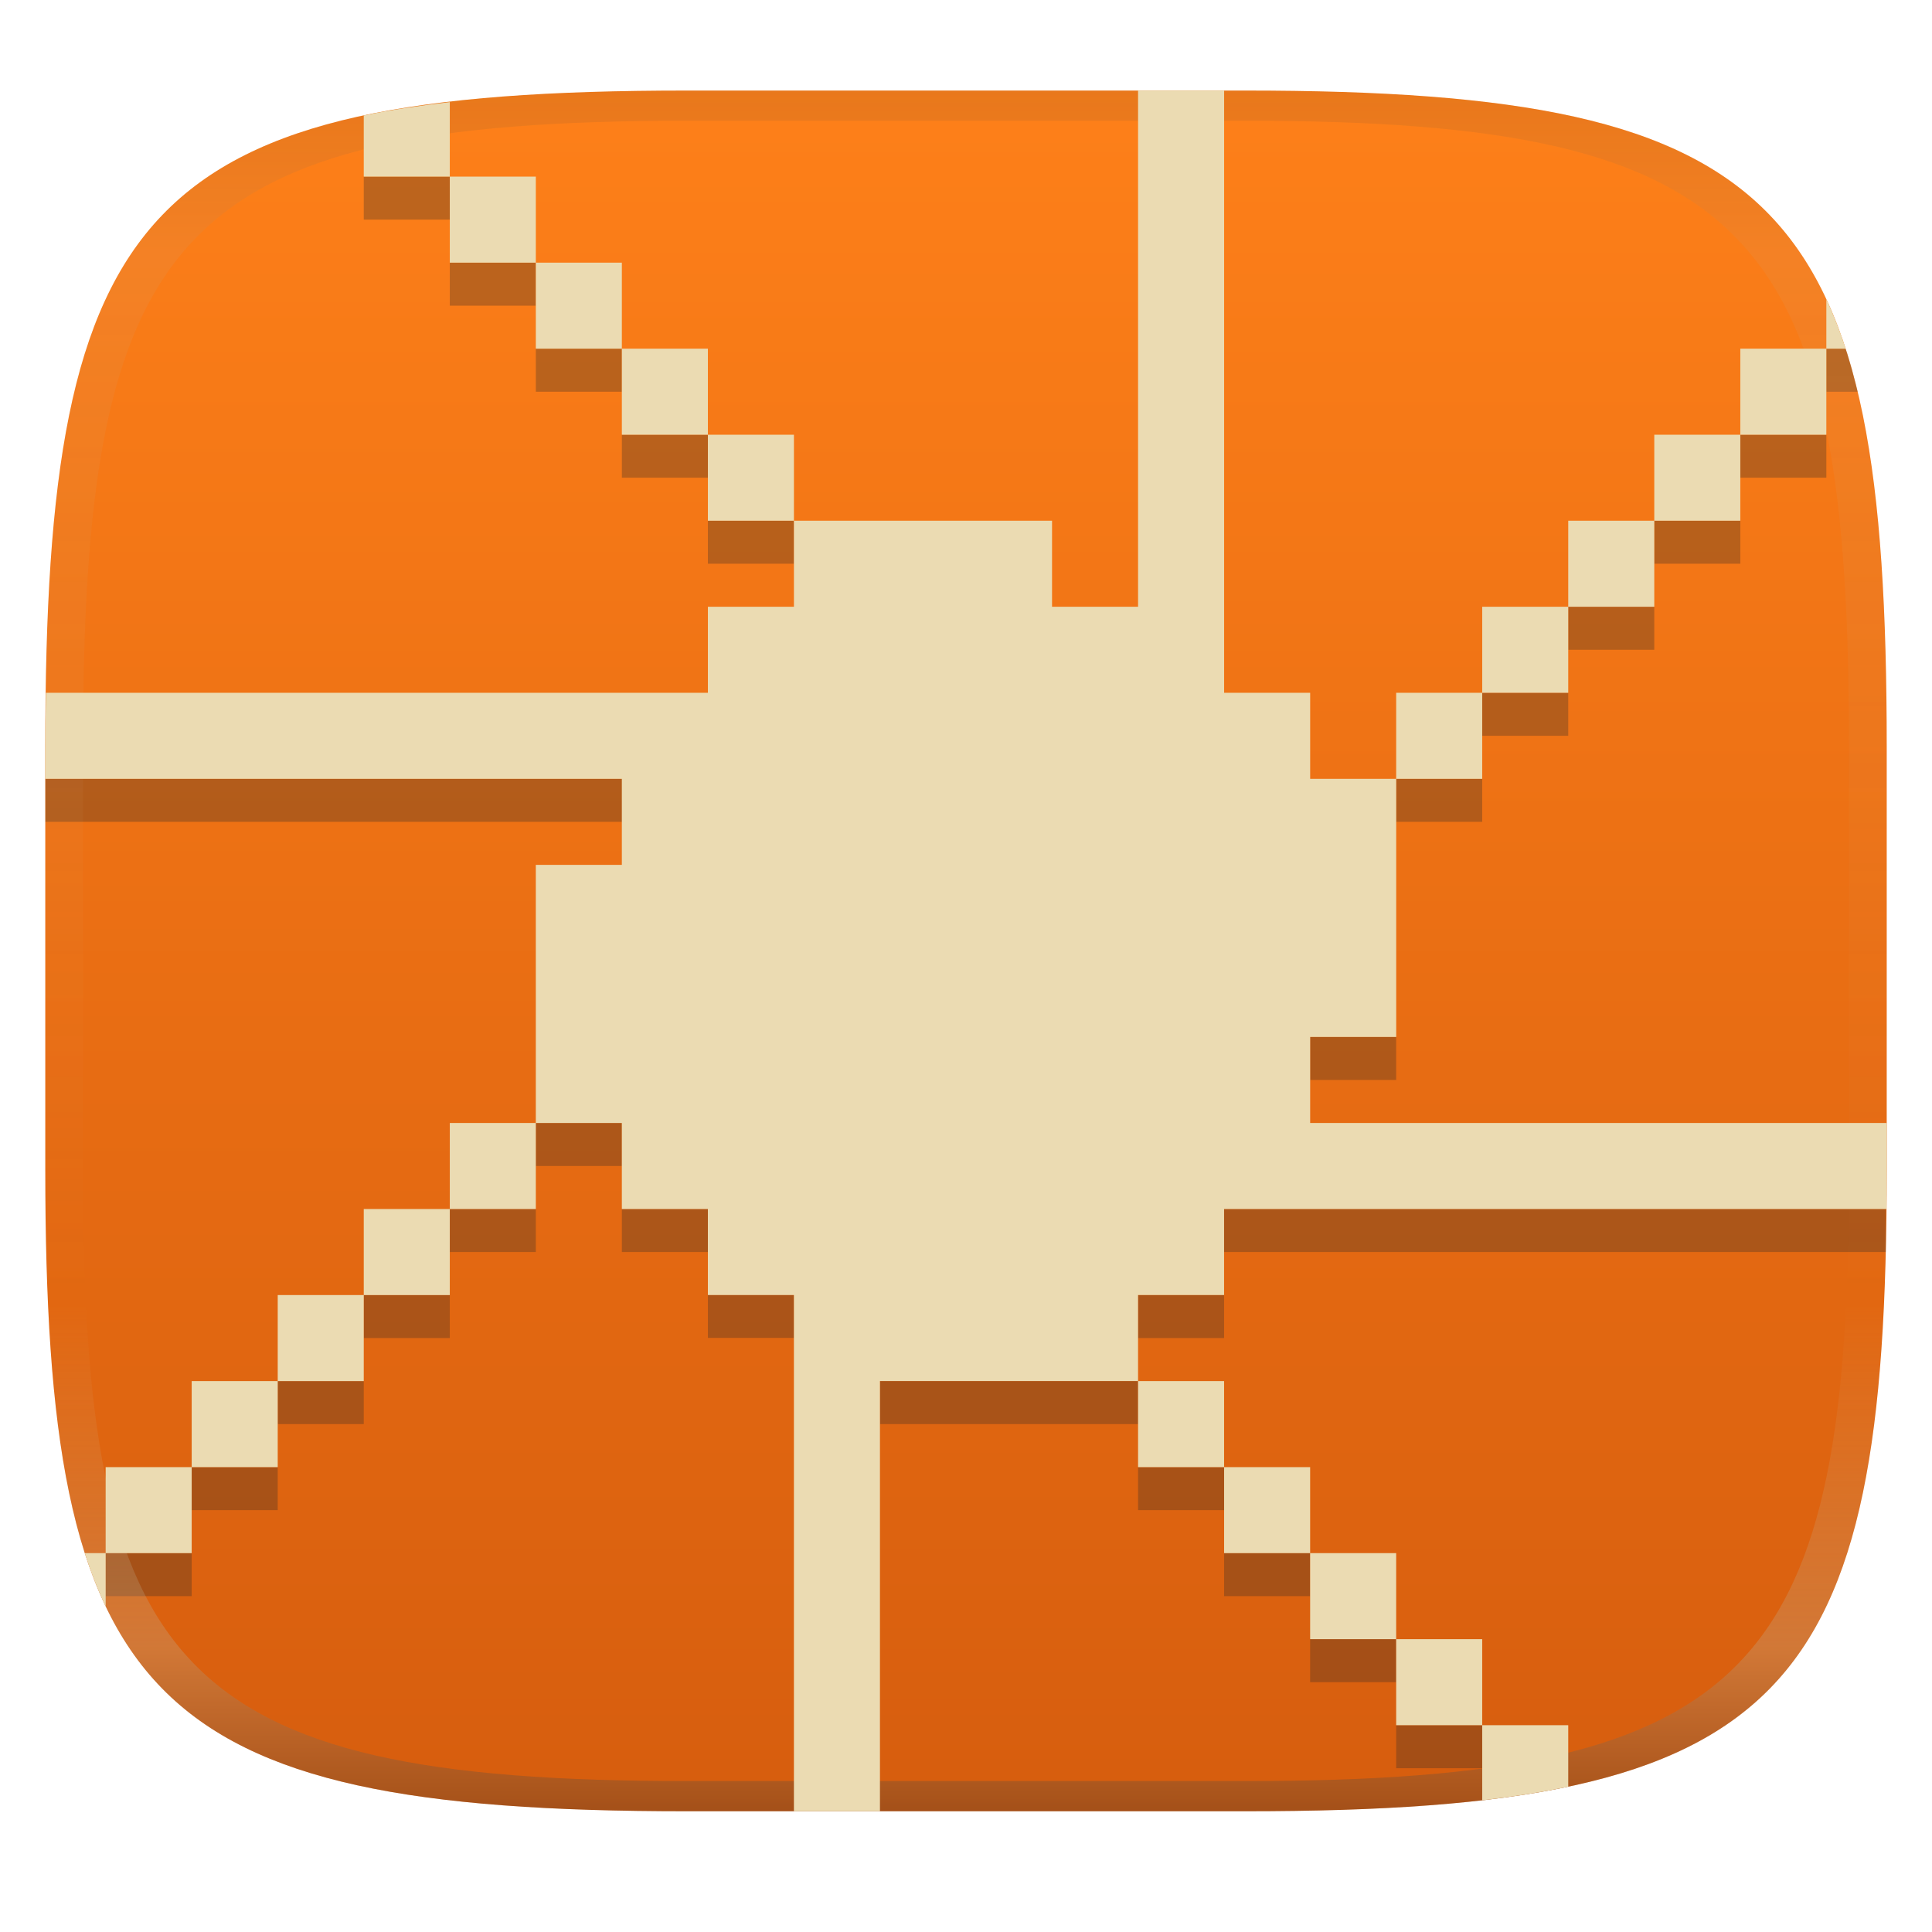 <svg width="256" height="256" version="1.1" xmlns="http://www.w3.org/2000/svg">
  <linearGradient id="b" x1=".5" x2=".5" y2="1" gradientTransform="matrix(244,0,0,228,5.981,12)" gradientUnits="userSpaceOnUse">
    <stop stop-color="#fe8019" offset="0"/>
    <stop stop-color="#d65d0e" offset="1"/>
  </linearGradient>
  <defs>
    <linearGradient id="linearGradient31" x1=".5" x2=".5" y2="1" gradientTransform="matrix(244,0,0,228,5.988,12)" gradientUnits="userSpaceOnUse">
      <stop stop-color="#282828" stop-opacity=".1" offset="0"/>
      <stop stop-color="#bdae93" stop-opacity=".1" offset=".1"/>
      <stop stop-color="#d5c4a1" stop-opacity="0" offset=".702"/>
      <stop stop-color="#bdae93" stop-opacity=".302" offset=".9"/>
      <stop stop-color="#282828" stop-opacity=".3" offset="1"/>
    </linearGradient>
  </defs>
  <path d="m165 12c72 0 85 15 85 87v56c0 70-13 85-85 85h-74c-72 0-85-15-85-85v-56c0-72 13-87 85-87z" fill="url(#b)" style="isolation:isolate"/>
  <path transform="matrix(11.4 0 0 11.4 2.6 .6)" d="m6 4v0.5h1v-0.5zm1 1v0.5h1v-0.5zm1 1v0.5h1v-0.5zm10 1v0.5h1v-0.5zm-1 1v0.5h1v-0.5zm-16.7 1v0.5h6.702v-0.5zm15.7 0v0.5h1v-0.5zm-1 3v0.5h1v-0.5zm-9 1v0.5h1v-0.5zm-1 1v0.5h1v-0.5zm3 0.998v0.5h1v-0.5zm6-0.498h7.691v-0.5h-7.691zm-10 0.5v0.5h1v-0.5zm-1 1v0.5h1v-0.5zm7 0v0.5h3v-0.5zm3 1v0.5h1v-0.5zm1 1v0.5h1v-0.5zm-9-15v0.5h1v-0.5zm-1-1v0.5h1v-0.5zm-2 15v0.5h1v-0.5zm-1 1v0.5h1v-0.5zm14 1v0.5h1v-0.5zm1 1v0.5h1v-0.5zm3-14v0.5h1v-0.5zm1-1v0.5h1v-0.5zm1-1v0.5h0.364c-0.033-0.128-0.086-0.341-0.14-0.5zm-14 10v0.5h1v-0.5zm6 1v0.5h1v-0.5z" fill="#282828" opacity=".3"/>
  <path d="m91 12c-72 0-85 15-85 87v56c0 70 13 85 85 85h74c72 0 85-15 85-85v-56c0-72-13-87-85-87zm0 4h74c68 0 80 15 80 83v56c0 66-12 81-80 81h-74c-68 0-80-15-80-81v-56c0-68 12-83 80-83z" fill="url(#linearGradient31)" style="isolation:isolate"/>
  <path d="m150.8 12v68.4h-11.4v-11.4h-34.2v11.4l-11.4-1e-6 -2e-6 11.4h-87.71c-0.034 2.385-0.092 4.676-0.092 7.199v4.199h76.4v11.4h-11.4v34.2h11.4v11.4h11.4l-2e-6 11.4h11.4v68.4h11.4v-57h34.2v-11.4h11.4v-11.4h87.78c0.018-1.747 0.026-3.378 0.026-5.199v-6.199h-76.4v-11.4h11.4v-34.2h-11.4v-11.4l-11.4 1e-6v-79.8zm34.2 91.2h11.4v-11.4h-11.4zm11.4-11.4h11.4v-11.4h-11.4zm11.4-11.4h11.4v-11.4h-11.4zm11.4-11.4h11.4v-11.4h-11.4zm11.4-11.4h11.4v-11.4h-11.4zm11.4-11.4h2.559c-0.753-2.321-1.61-4.51-2.559-6.545zm-91.2 136.8v11.4h11.4v-11.4zm11.4 11.4v11.4h11.4v-11.4zm11.4 11.4v11.4h11.4v-11.4zm11.4 11.4v11.4h11.4v-11.4zm11.4 11.4v9.953c4.052-0.468 7.917-1.071 11.4-1.806v-8.147zm-125.4-79.8h-11.4v11.4h11.4zm-11.4 11.4h-11.4v11.4h11.4zm-11.4 11.4h-11.4v11.4h11.4zm-11.4 11.4h-11.4v11.4h11.4zm-11.4 11.4h-11.4v11.4h11.4zm-11.4 11.4h-2.764c0.805 2.513 1.725 4.866 2.764 7.045zm91.2-136.8v-11.4h-11.4v11.4zm-11.4-11.4v-11.4h-11.4v11.4zm-11.4-11.4v-11.4h-11.4v11.4zm-22.8-32.67c-4.052 0.472-7.917 1.029-11.4 1.773v8.102h11.4zm0 9.875v11.4h11.4v-11.4z" fill="#ebdbb2" style="isolation:isolate"/>
</svg>
